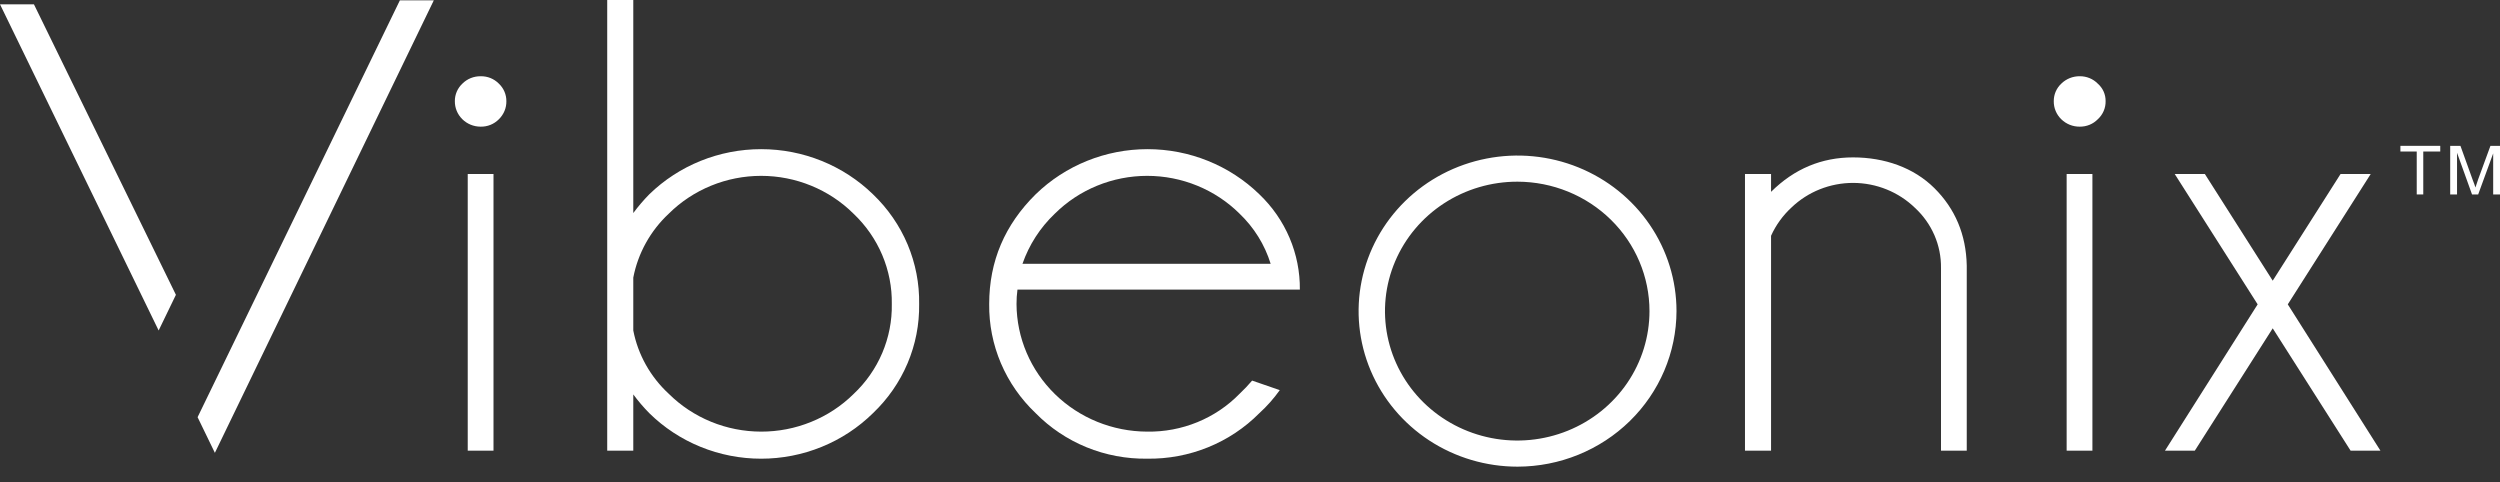 <?xml version="1.0" encoding="UTF-8"?>
<svg width="140px" height="27px" viewBox="0 0 140 27" version="1.1" xmlns="http://www.w3.org/2000/svg" xmlns:xlink="http://www.w3.org/1999/xlink">
    <rect x="0" y="0" width="140" height="27" fill="#333333" stroke="none"/>
    <title>company-9</title>
    <g id="Page-1" stroke="none" stroke-width="1" fill="none" fill-rule="evenodd">
        <g id="company-9" transform="translate(0, 0)" fill="#FFFFFF" fill-rule="nonzero">
            <path d="M84.983,26.133 C83.222,26.133 81.501,25.622 80.037,24.665 C78.574,23.708 77.433,22.348 76.759,20.756 C76.085,19.164 75.909,17.413 76.253,15.723 C76.596,14.033 77.444,12.481 78.688,11.263 C79.933,10.044 81.52,9.215 83.246,8.879 C84.972,8.542 86.763,8.715 88.389,9.374 C90.015,10.034 91.406,11.15 92.384,12.583 C93.362,14.015 93.884,15.699 93.884,17.422 C93.879,19.731 92.94,21.944 91.272,23.577 C89.603,25.21 87.342,26.129 84.983,26.133 Z M84.983,10.174 C83.517,10.171 82.084,10.593 80.863,11.388 C79.643,12.182 78.691,13.313 78.128,14.637 C77.564,15.961 77.416,17.419 77.699,18.826 C77.983,20.233 78.687,21.526 79.722,22.541 C80.757,23.556 82.077,24.248 83.513,24.529 C84.951,24.811 86.441,24.668 87.795,24.12 C89.149,23.572 90.307,22.643 91.122,21.451 C91.936,20.259 92.371,18.857 92.371,17.422 C92.371,15.503 91.593,13.662 90.208,12.303 C88.823,10.945 86.944,10.179 84.983,10.174 Z" id="Shape"></path>
            <path d="M27.935,4.683 C28.07,4.81 28.177,4.962 28.249,5.131 C28.322,5.299 28.358,5.481 28.357,5.664 C28.36,5.853 28.325,6.04 28.252,6.214 C28.179,6.389 28.071,6.547 27.935,6.68 C27.803,6.814 27.644,6.92 27.469,6.991 C27.293,7.062 27.104,7.097 26.914,7.093 C26.723,7.093 26.534,7.056 26.358,6.984 C26.182,6.912 26.022,6.806 25.888,6.673 C25.754,6.541 25.648,6.383 25.576,6.21 C25.505,6.036 25.47,5.851 25.472,5.664 C25.47,5.481 25.507,5.299 25.579,5.131 C25.652,4.962 25.759,4.81 25.894,4.683 C26.027,4.55 26.186,4.445 26.361,4.374 C26.536,4.303 26.725,4.268 26.914,4.27 C27.104,4.266 27.293,4.3 27.469,4.371 C27.644,4.442 27.803,4.549 27.935,4.683 Z M27.636,9.744 L27.636,25.238 L26.193,25.238 L26.193,9.744 L27.636,9.744 Z" id="Shape"></path>
            <path d="M34.004,0 L35.464,0 L35.464,11.931 C35.738,11.56 36.037,11.209 36.361,10.88 C38.026,9.261 40.277,8.353 42.624,8.353 C44.97,8.353 47.222,9.261 48.886,10.88 C49.722,11.679 50.382,12.636 50.827,13.692 C51.271,14.749 51.491,15.884 51.472,17.026 C51.489,18.164 51.269,19.292 50.824,20.343 C50.379,21.394 49.72,22.345 48.886,23.138 C48.065,23.946 47.09,24.587 46.015,25.024 C44.94,25.462 43.788,25.687 42.624,25.687 C41.46,25.687 40.307,25.462 39.232,25.024 C38.158,24.587 37.182,23.946 36.361,23.138 C36.037,22.809 35.738,22.458 35.464,22.088 L35.464,25.238 L34.004,25.238 L34.004,0 Z M35.464,15.546 L35.464,18.507 C35.728,19.864 36.424,21.105 37.452,22.053 C38.128,22.723 38.932,23.255 39.819,23.618 C40.706,23.982 41.658,24.169 42.62,24.171 C43.582,24.173 44.534,23.988 45.422,23.627 C46.311,23.267 47.117,22.738 47.795,22.07 C48.488,21.419 49.037,20.635 49.406,19.767 C49.775,18.899 49.958,17.966 49.941,17.026 C49.956,16.084 49.773,15.149 49.404,14.278 C49.035,13.408 48.487,12.62 47.795,11.965 C47.12,11.294 46.314,10.762 45.426,10.399 C44.539,10.035 43.586,9.848 42.624,9.848 C41.661,9.848 40.709,10.035 39.821,10.399 C38.933,10.762 38.128,11.294 37.452,11.965 C36.423,12.926 35.728,14.178 35.464,15.546 Z" id="Shape"></path>
            <path d="M56.978,16.217 C56.942,16.485 56.924,16.756 56.925,17.026 C56.934,18.921 57.709,20.736 59.08,22.074 C60.451,23.413 62.307,24.166 64.243,24.171 C65.208,24.186 66.165,24.005 67.055,23.641 C67.945,23.276 68.749,22.736 69.415,22.053 C69.663,21.819 69.898,21.572 70.119,21.313 L71.667,21.847 C71.334,22.316 70.951,22.749 70.523,23.138 C69.709,23.959 68.733,24.609 67.653,25.047 C66.572,25.486 65.412,25.703 64.243,25.686 C63.079,25.703 61.924,25.486 60.85,25.048 C59.775,24.609 58.805,23.959 57.998,23.138 C57.162,22.346 56.5,21.396 56.052,20.345 C55.605,19.294 55.381,18.165 55.395,17.026 C55.395,14.616 56.274,12.585 57.998,10.88 C59.663,9.261 61.914,8.353 64.261,8.353 C66.607,8.353 68.859,9.261 70.523,10.88 C71.25,11.574 71.826,12.404 72.216,13.321 C72.606,14.239 72.802,15.224 72.792,16.217 L56.978,16.217 Z M57.259,14.771 L71.156,14.771 C70.827,13.707 70.228,12.741 69.415,11.965 C68.739,11.294 67.934,10.762 67.046,10.399 C66.158,10.035 65.205,9.848 64.243,9.848 C63.281,9.848 62.328,10.035 61.44,10.399 C60.552,10.762 59.747,11.294 59.071,11.965 C58.249,12.747 57.629,13.709 57.259,14.771 Z" id="Shape"></path>
            <path d="M99.179,13.204 L99.179,25.238 L97.719,25.238 L97.719,9.744 L99.179,9.744 L99.179,10.743 C100.481,9.451 102.011,8.814 103.771,8.814 C105.53,8.814 107.166,9.383 108.326,10.536 C109.487,11.689 110.103,13.136 110.138,14.874 L110.138,25.238 L108.696,25.238 L108.696,15.012 C108.705,14.381 108.58,13.755 108.329,13.175 C108.077,12.594 107.705,12.07 107.236,11.638 C106.316,10.747 105.076,10.246 103.783,10.243 C102.489,10.24 101.247,10.735 100.322,11.621 C99.837,12.068 99.448,12.607 99.179,13.204 Z" id="Path"></path>
            <path d="M117.474,4.683 C117.615,4.806 117.727,4.957 117.803,5.126 C117.879,5.296 117.916,5.479 117.914,5.664 C117.918,5.854 117.881,6.043 117.805,6.218 C117.729,6.393 117.617,6.55 117.474,6.68 C117.345,6.812 117.189,6.917 117.016,6.988 C116.844,7.059 116.658,7.094 116.471,7.093 C116.279,7.095 116.088,7.06 115.909,6.989 C115.732,6.918 115.57,6.813 115.434,6.68 C115.296,6.547 115.189,6.389 115.116,6.214 C115.043,6.039 115.008,5.852 115.011,5.664 C115.01,5.481 115.046,5.299 115.118,5.131 C115.191,4.962 115.298,4.809 115.434,4.683 C115.57,4.549 115.732,4.444 115.909,4.373 C116.088,4.302 116.279,4.267 116.471,4.269 C116.658,4.268 116.844,4.304 117.016,4.375 C117.189,4.446 117.345,4.55 117.474,4.683 Z M117.175,9.744 L117.175,25.238 L115.732,25.238 L115.732,9.744 L117.175,9.744 Z" id="Shape"></path>
            <polygon id="Path" points="126.428 17.044 121.784 9.744 123.472 9.744 127.272 15.718 131.071 9.744 132.76 9.744 128.116 17.044 133.305 25.238 131.634 25.238 127.272 18.386 122.909 25.238 121.238 25.238"></polygon>
            <polygon id="Path" points="9.851 16.51 8.884 18.507 0 0.241 1.9 0.241"></polygon>
            <polygon id="Path" points="12.033 25.359 11.065 23.362 22.394 0.017 24.294 0.017"></polygon>
            <polygon id="Path" points="135.337 10.889 135.337 8.485 134.423 8.485 134.423 8.167 136.654 8.167 136.654 8.485 135.703 8.485 135.703 10.889"></polygon>
            <path d="M137.211,10.889 L137.211,8.167 L137.785,8.167 L138.472,10.076 C138.548,10.252 138.587,10.394 138.625,10.5 L138.778,10.04 L139.465,8.167 L140,8.167 L140,10.889 L139.618,10.889 L139.618,8.591 L138.778,10.889 L138.434,10.889 L137.594,8.555 L137.594,10.889 L137.211,10.889 Z" id="Path"></path>
        </g>
    </g>
</svg>